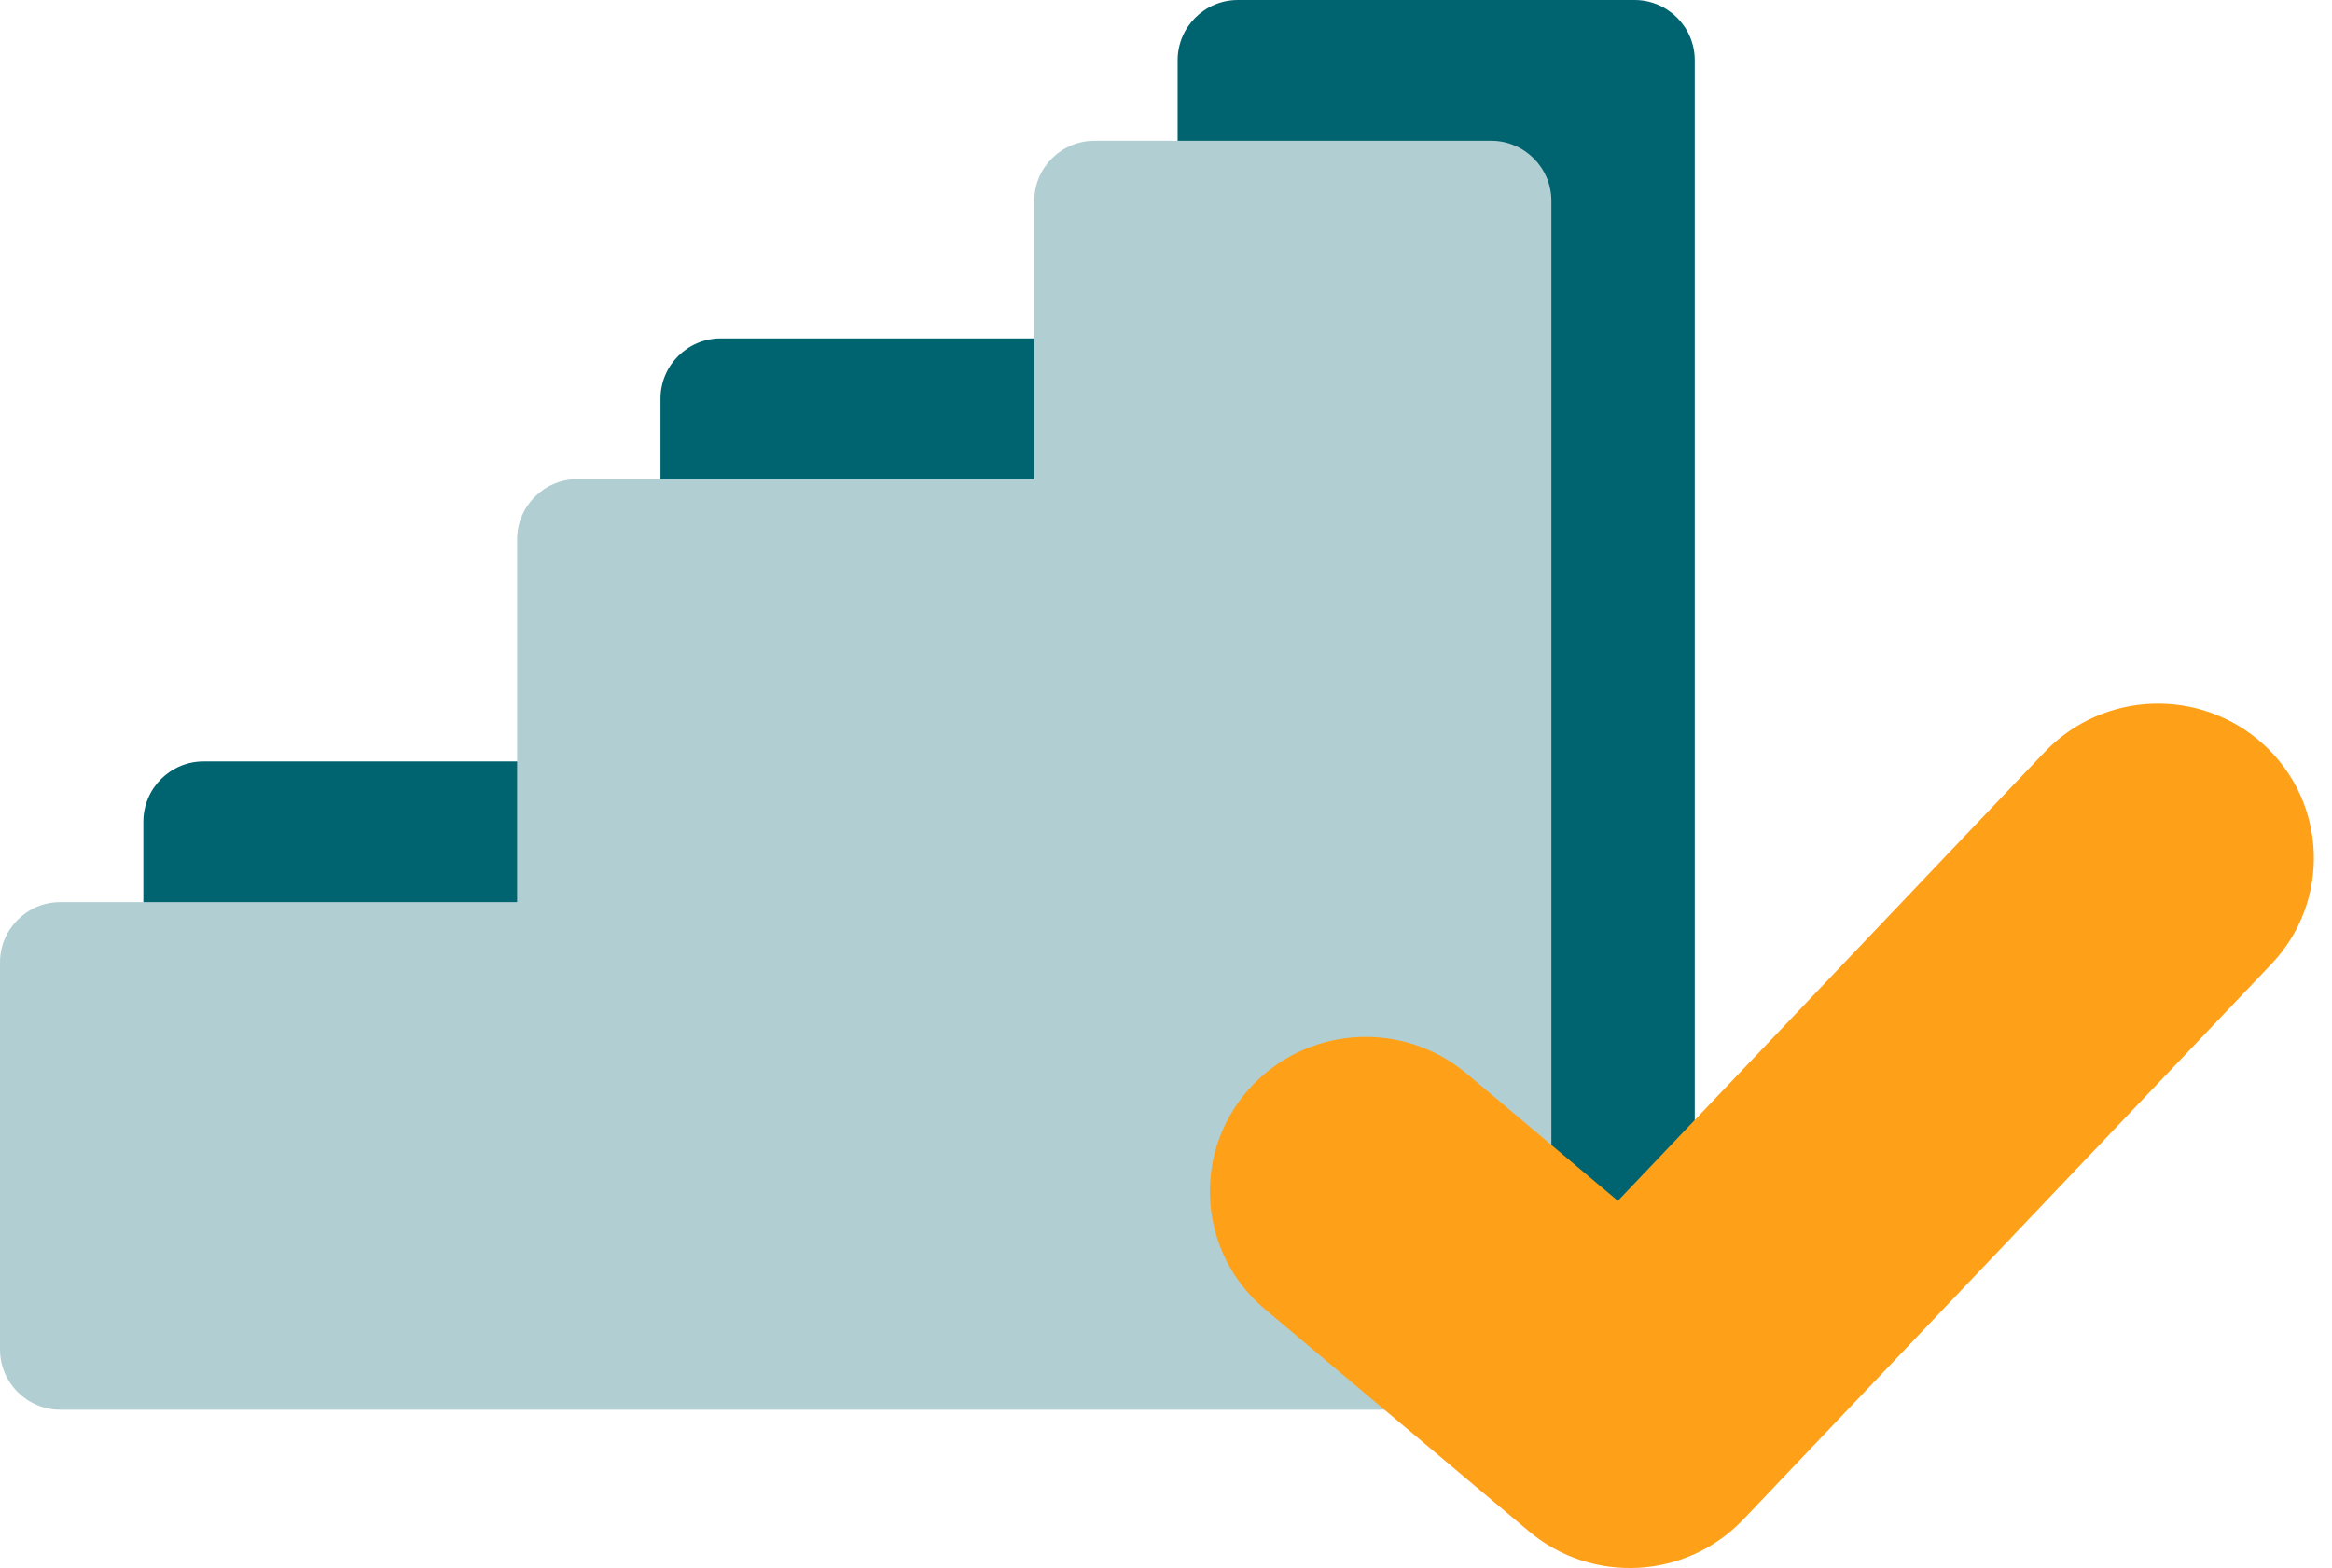 <?xml version="1.0" encoding="UTF-8"?>
<svg width="116px" height="78px" viewBox="0 0 116 78" version="1.1" xmlns="http://www.w3.org/2000/svg" xmlns:xlink="http://www.w3.org/1999/xlink">
    <title>401713C5-CC77-4498-BDFC-70276C6ED5D6</title>
    <g id="SEM-UK" stroke="none" stroke-width="1" fill="none" fill-rule="evenodd">
        <g id="JT-LC-SEM1" transform="translate(-150, -2255)">
            <g id="Group-28" transform="translate(150, 2228)">
                <g id="Group-36" transform="translate(0, 27)">
                    <g id="Group-32">
                        <path d="M84.302,3 L84.302,60.125 C84.302,61.782 82.958,63.125 81.302,63.125 L10.131,63.125 C8.474,63.125 7.131,61.782 7.131,60.125 L7.131,40.875 C7.131,39.218 8.474,37.875 10.131,37.875 L32.855,37.875 L32.855,37.875 L32.855,19.833 C32.855,18.176 34.198,16.833 35.855,16.833 L58.578,16.833 L58.578,16.833 L58.578,3 C58.578,1.343 59.921,7.48448398e-16 61.578,0 L81.302,0 C82.958,6.60946255e-15 84.302,1.343 84.302,3 Z" id="Path-6" fill="#006370"></path>
                        <path d="M77.17,10 L77.17,67.125 C77.17,68.782 75.827,70.125 74.17,70.125 L3,70.125 C1.343,70.125 2.02906125e-16,68.782 0,67.125 L0,47.875 C-2.02906125e-16,46.218 1.343,44.875 3,44.875 L25.723,44.875 L25.723,44.875 L25.723,26.833 C25.723,25.176 27.067,23.833 28.723,23.833 L51.447,23.833 L51.447,23.833 L51.447,10 C51.447,8.343 52.79,7 54.447,7 L74.17,7 C75.827,7 77.17,8.343 77.17,10 Z" id="Path-6-Copy" fill="#B1CFD3"></path>
                    </g>
                    <path d="M107.147,37.003 C108.614,36.954 110.099,37.456 111.256,38.516 C112.428,39.59 113.043,41.03 113.094,42.487 C113.145,43.945 112.632,45.424 111.537,46.576 L111.537,46.576 L85.264,74.208 C84.216,75.311 82.818,75.913 81.389,75.991 C79.962,76.069 78.507,75.624 77.341,74.643 L77.341,74.643 L64.204,63.591 C62.988,62.567 62.312,61.155 62.199,59.702 C62.084,58.246 62.534,56.747 63.578,55.55 C64.61,54.369 66.031,53.706 67.496,53.595 C68.959,53.485 70.463,53.925 71.665,54.936 L71.665,54.936 L80.63,62.478 L103.151,38.792 C104.232,37.655 105.679,37.053 107.147,37.003 Z" id="Path-92" stroke="#FFA019" stroke-width="4" fill="#FFA019"></path>
                </g>
            </g>
        </g>
    </g>
</svg>